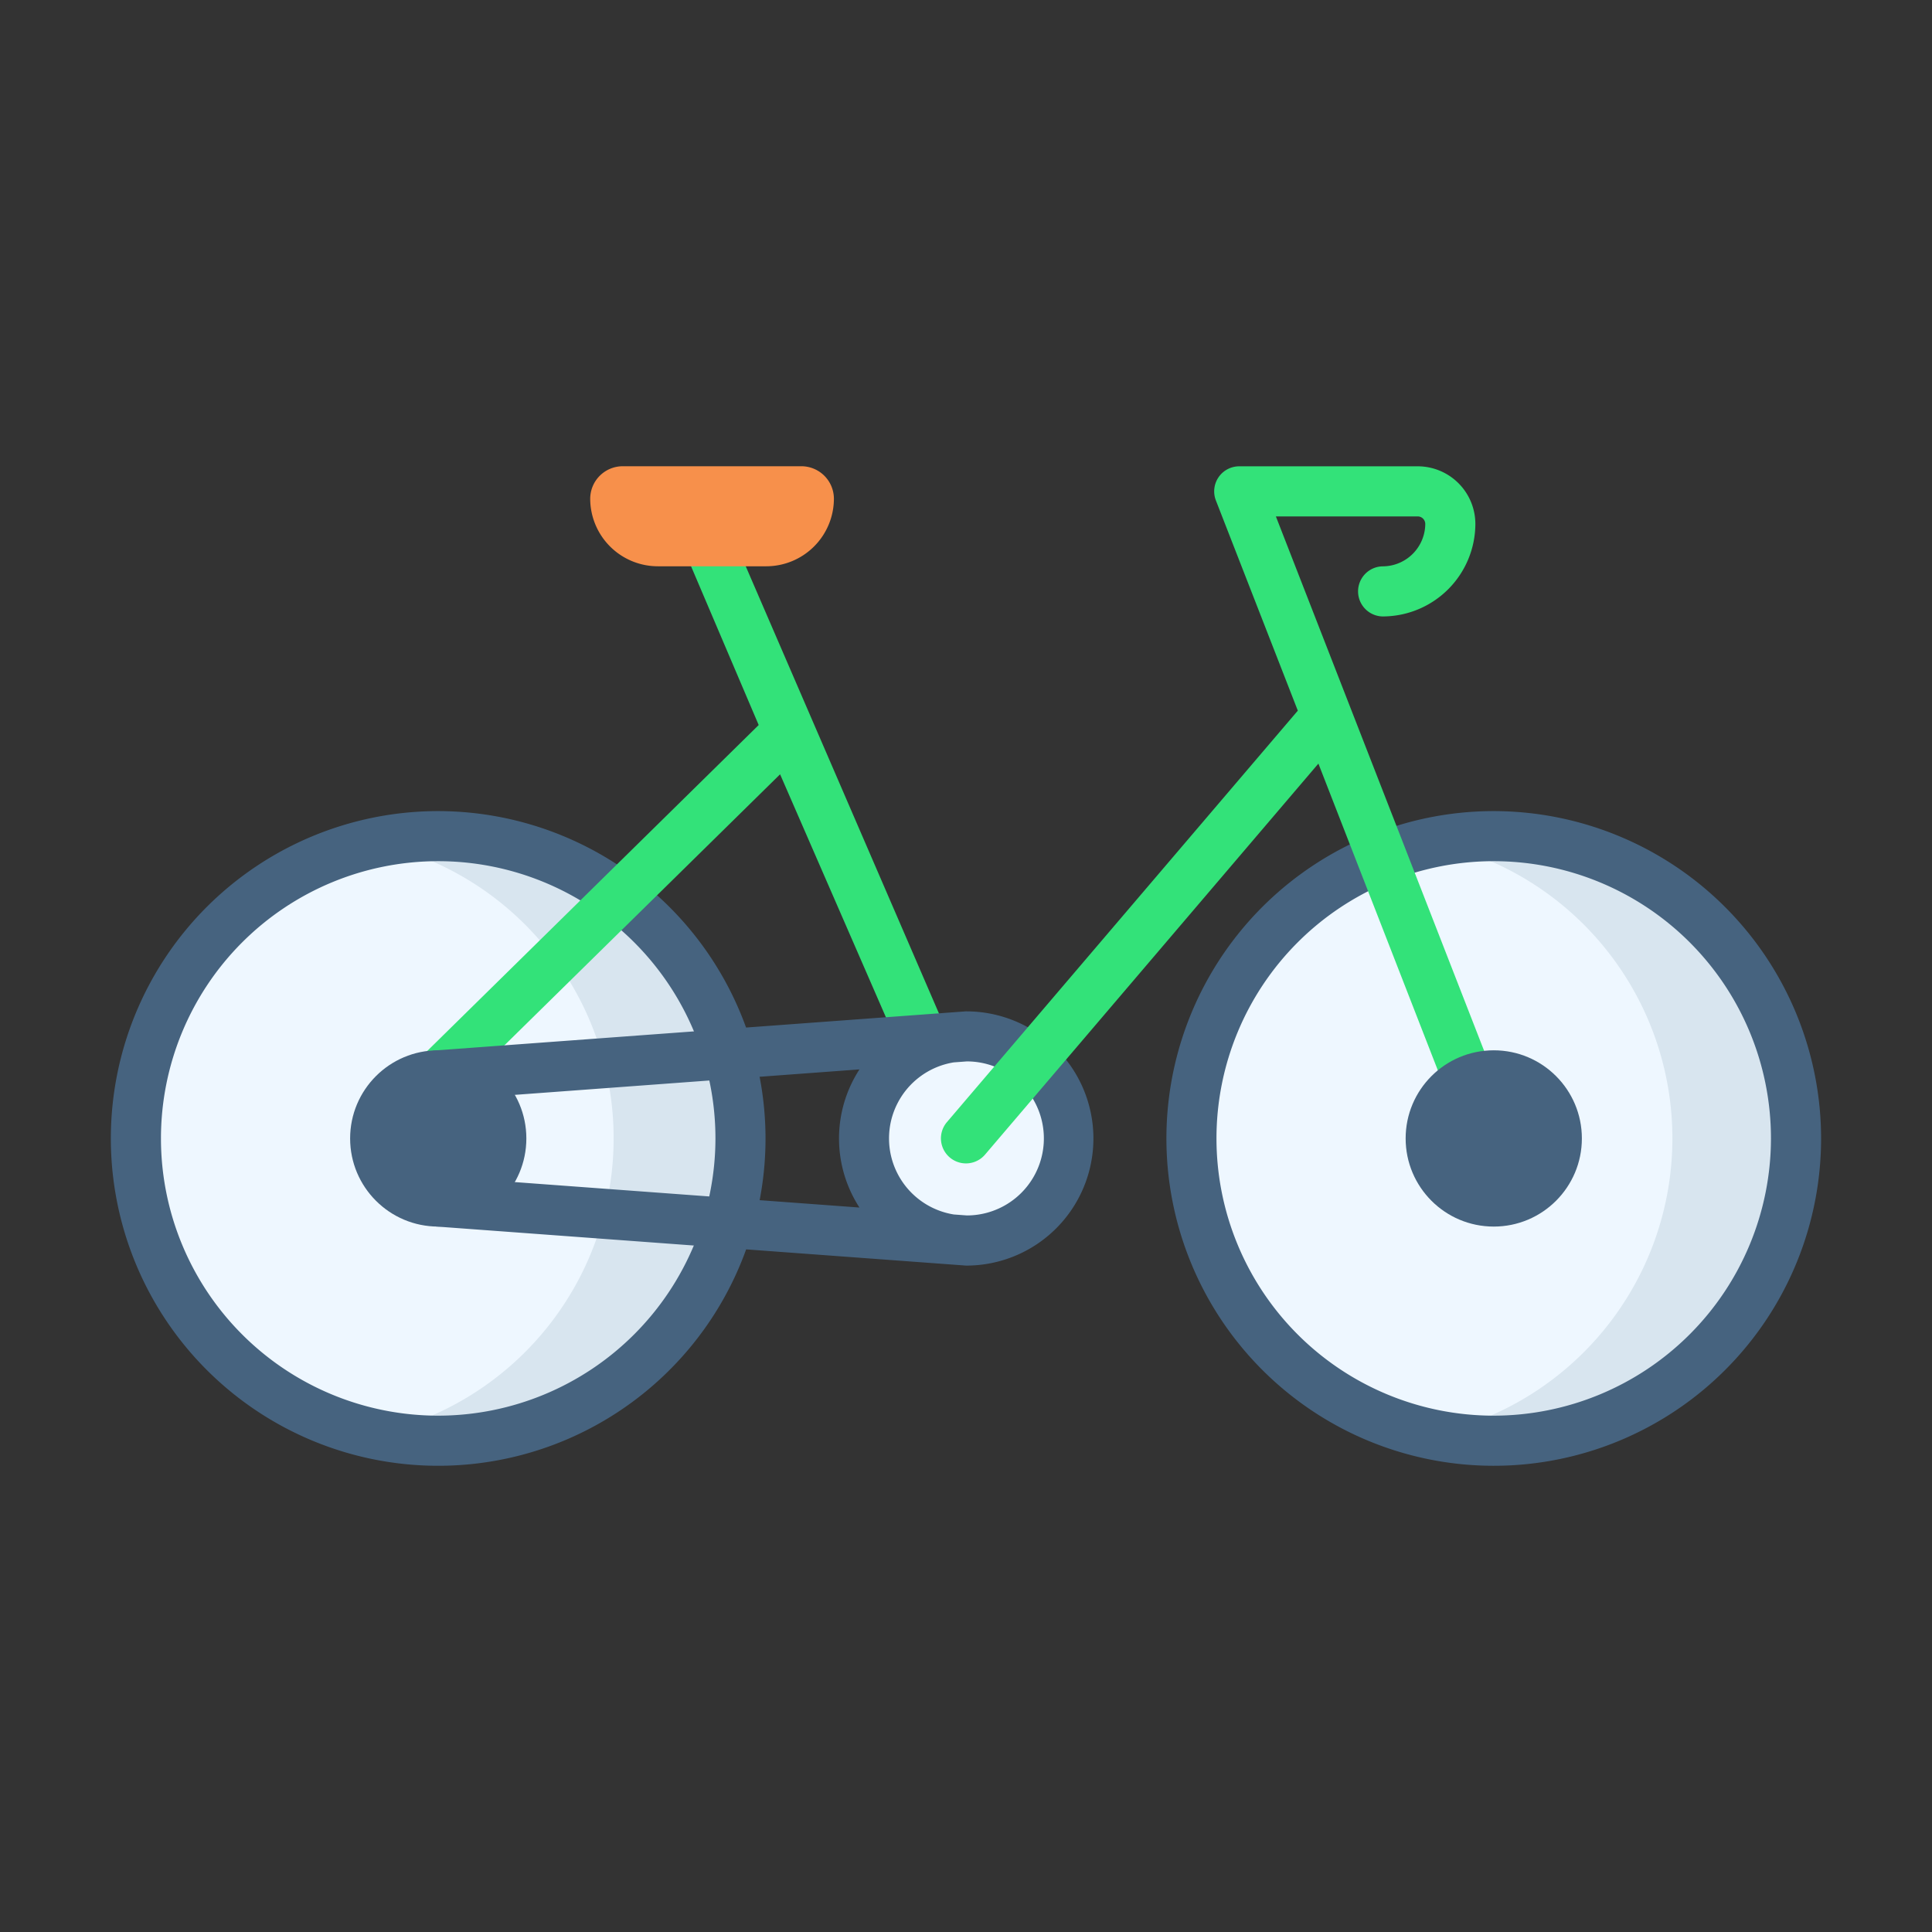 <svg xmlns="http://www.w3.org/2000/svg" xmlns:xlink="http://www.w3.org/1999/xlink" width="102" height="102" viewBox="0 0 102 102">
  <rect x="0" y="0" width="102" height="102" fill="#333333" stroke="none"/>
  <defs>
    <clipPath id="clip-path">
      <rect id="Rectangle_11386" data-name="Rectangle 11386" width="102" height="102" fill="#fff" stroke="#707070" stroke-width="1"/>
    </clipPath>
  </defs>
  <g id="Mask_Group_29490" data-name="Mask Group 29490" clip-path="url(#clip-path)">
    <g id="sport_2" data-name="sport 2" transform="translate(5.857 24.615)">
      <g id="Group_29904" data-name="Group 29904">
        <path id="Path_19956" data-name="Path 19956" d="M39.413,233.078a15.964,15.964,0,1,1-15.959-15.96A15.959,15.959,0,0,1,39.413,233.078Z" transform="translate(-6.175 -197.589)" fill="#eef7ff"/>
        <path id="Path_19957" data-name="Path 19957" d="M98.3,233.078a15.963,15.963,0,0,1-19.309,15.6,15.961,15.961,0,0,0,0-31.21A15.964,15.964,0,0,1,98.3,233.078Z" transform="translate(-65.06 -197.589)" fill="#d8e5ef"/>
        <g id="Group_29900" data-name="Group 29900" transform="translate(0 3.407)">
          <g id="Group_29895" data-name="Group 29895" transform="translate(0 14.8)">
            <path id="Path_19958" data-name="Path 19958" d="M17.28,209.623A17.282,17.282,0,1,0,34.559,226.9,17.3,17.3,0,0,0,17.28,209.623Zm0,31.918A14.637,14.637,0,1,1,31.915,226.9,14.652,14.652,0,0,1,17.28,241.541Z" transform="translate(0 -209.623)" fill="#46637f"/>
            <path id="Path_19959" data-name="Path 19959" d="M355.428,233.078a15.965,15.965,0,1,1-15.957-15.96A15.958,15.958,0,0,1,355.428,233.078Z" transform="translate(-266.464 -215.796)" fill="#eef7ff"/>
            <path id="Path_19960" data-name="Path 19960" d="M414.733,233.078A15.965,15.965,0,0,1,395.514,248.7a15.963,15.963,0,0,0,0-31.249,15.965,15.965,0,0,1,19.219,15.625Z" transform="translate(-325.77 -215.796)" fill="#d8e5ef"/>
            <path id="Path_19961" data-name="Path 19961" d="M333.3,209.623a17.282,17.282,0,1,0,17.28,17.281A17.3,17.3,0,0,0,333.3,209.623Zm0,31.918A14.637,14.637,0,1,1,347.933,226.9,14.652,14.652,0,0,1,333.3,241.541Z" transform="translate(-260.292 -209.623)" fill="#46637f"/>
          </g>
          <path id="Path_19962" data-name="Path 19962" d="M120.576,152.307l-11.5-26.613-2.425,1.056,3.919,9.2L92.723,153.5l1.854,1.886L111.7,138.551l6.451,14.812Z" transform="translate(-76.372 -125.694)" fill="#33e279"/>
          <ellipse id="Ellipse_682" data-name="Ellipse 682" cx="5.388" cy="5.389" rx="5.388" ry="5.389" transform="translate(39.759 26.693)" fill="#eef7ff"/>
          <g id="Group_29899" data-name="Group 29899" transform="translate(15.957 25.37)">
            <g id="Group_29898" data-name="Group 29898">
              <g id="Group_29897" data-name="Group 29897">
                <g id="Group_29896" data-name="Group 29896">
                  <path id="Path_19963" data-name="Path 19963" d="M119.7,269.566l-27.988,2.062a1.323,1.323,0,0,0,.1,2.641c.033,0,.066,0,.1,0l22.14-1.636a6.7,6.7,0,0,0,0,7.293l-22.14-1.635a1.323,1.323,0,0,0-.195,2.638l27.966,2.062h0a6.711,6.711,0,0,0,.02-13.422Zm.022,10.777-.69-.051a4.067,4.067,0,0,1,0-8.03l.69-.051a4.066,4.066,0,0,1,0,8.132Z" transform="translate(-90.491 -269.566)" fill="#46637f"/>
                </g>
              </g>
            </g>
          </g>
        </g>
        <g id="Group_29902" data-name="Group 29902" transform="translate(25.303)">
          <path id="Path_19964" data-name="Path 19964" d="M145.216,106.373a1.72,1.72,0,0,0-1.724,1.716,3.575,3.575,0,0,0,3.583,3.566h5.7a3.575,3.575,0,0,0,3.583-3.566,1.72,1.72,0,0,0-1.724-1.716Z" transform="translate(-143.492 -106.373)" fill="#f7904b"/>
          <g id="Group_29901" data-name="Group 29901" transform="translate(18.517)">
            <path id="Path_19965" data-name="Path 19965" d="M277.6,138.322l-11.417-29.3h7.487a.4.4,0,0,1,.4.393,2.255,2.255,0,0,1-2.261,2.243,1.323,1.323,0,0,0,0,2.645,4.9,4.9,0,0,0,4.906-4.888,3.046,3.046,0,0,0-3.047-3.038h-9.421a1.323,1.323,0,0,0-1.232,1.8l4.326,11.1L248.816,141a1.322,1.322,0,1,0,2.012,1.716l17.6-20.644,6.7,17.206a1.322,1.322,0,0,0,2.464-.96Z" transform="translate(-248.5 -106.373)" fill="#33e279"/>
          </g>
        </g>
        <g id="Group_29903" data-name="Group 29903" transform="translate(12.628 30.836)">
          <ellipse id="Ellipse_683" data-name="Ellipse 683" cx="4.652" cy="4.653" rx="4.652" ry="4.653" transform="translate(0)" fill="#46637f"/>
          <ellipse id="Ellipse_684" data-name="Ellipse 684" cx="4.652" cy="4.653" rx="4.652" ry="4.653" transform="translate(55.726)" fill="#46637f"/>
        </g>
      </g>
    </g>
  </g>
</svg>
